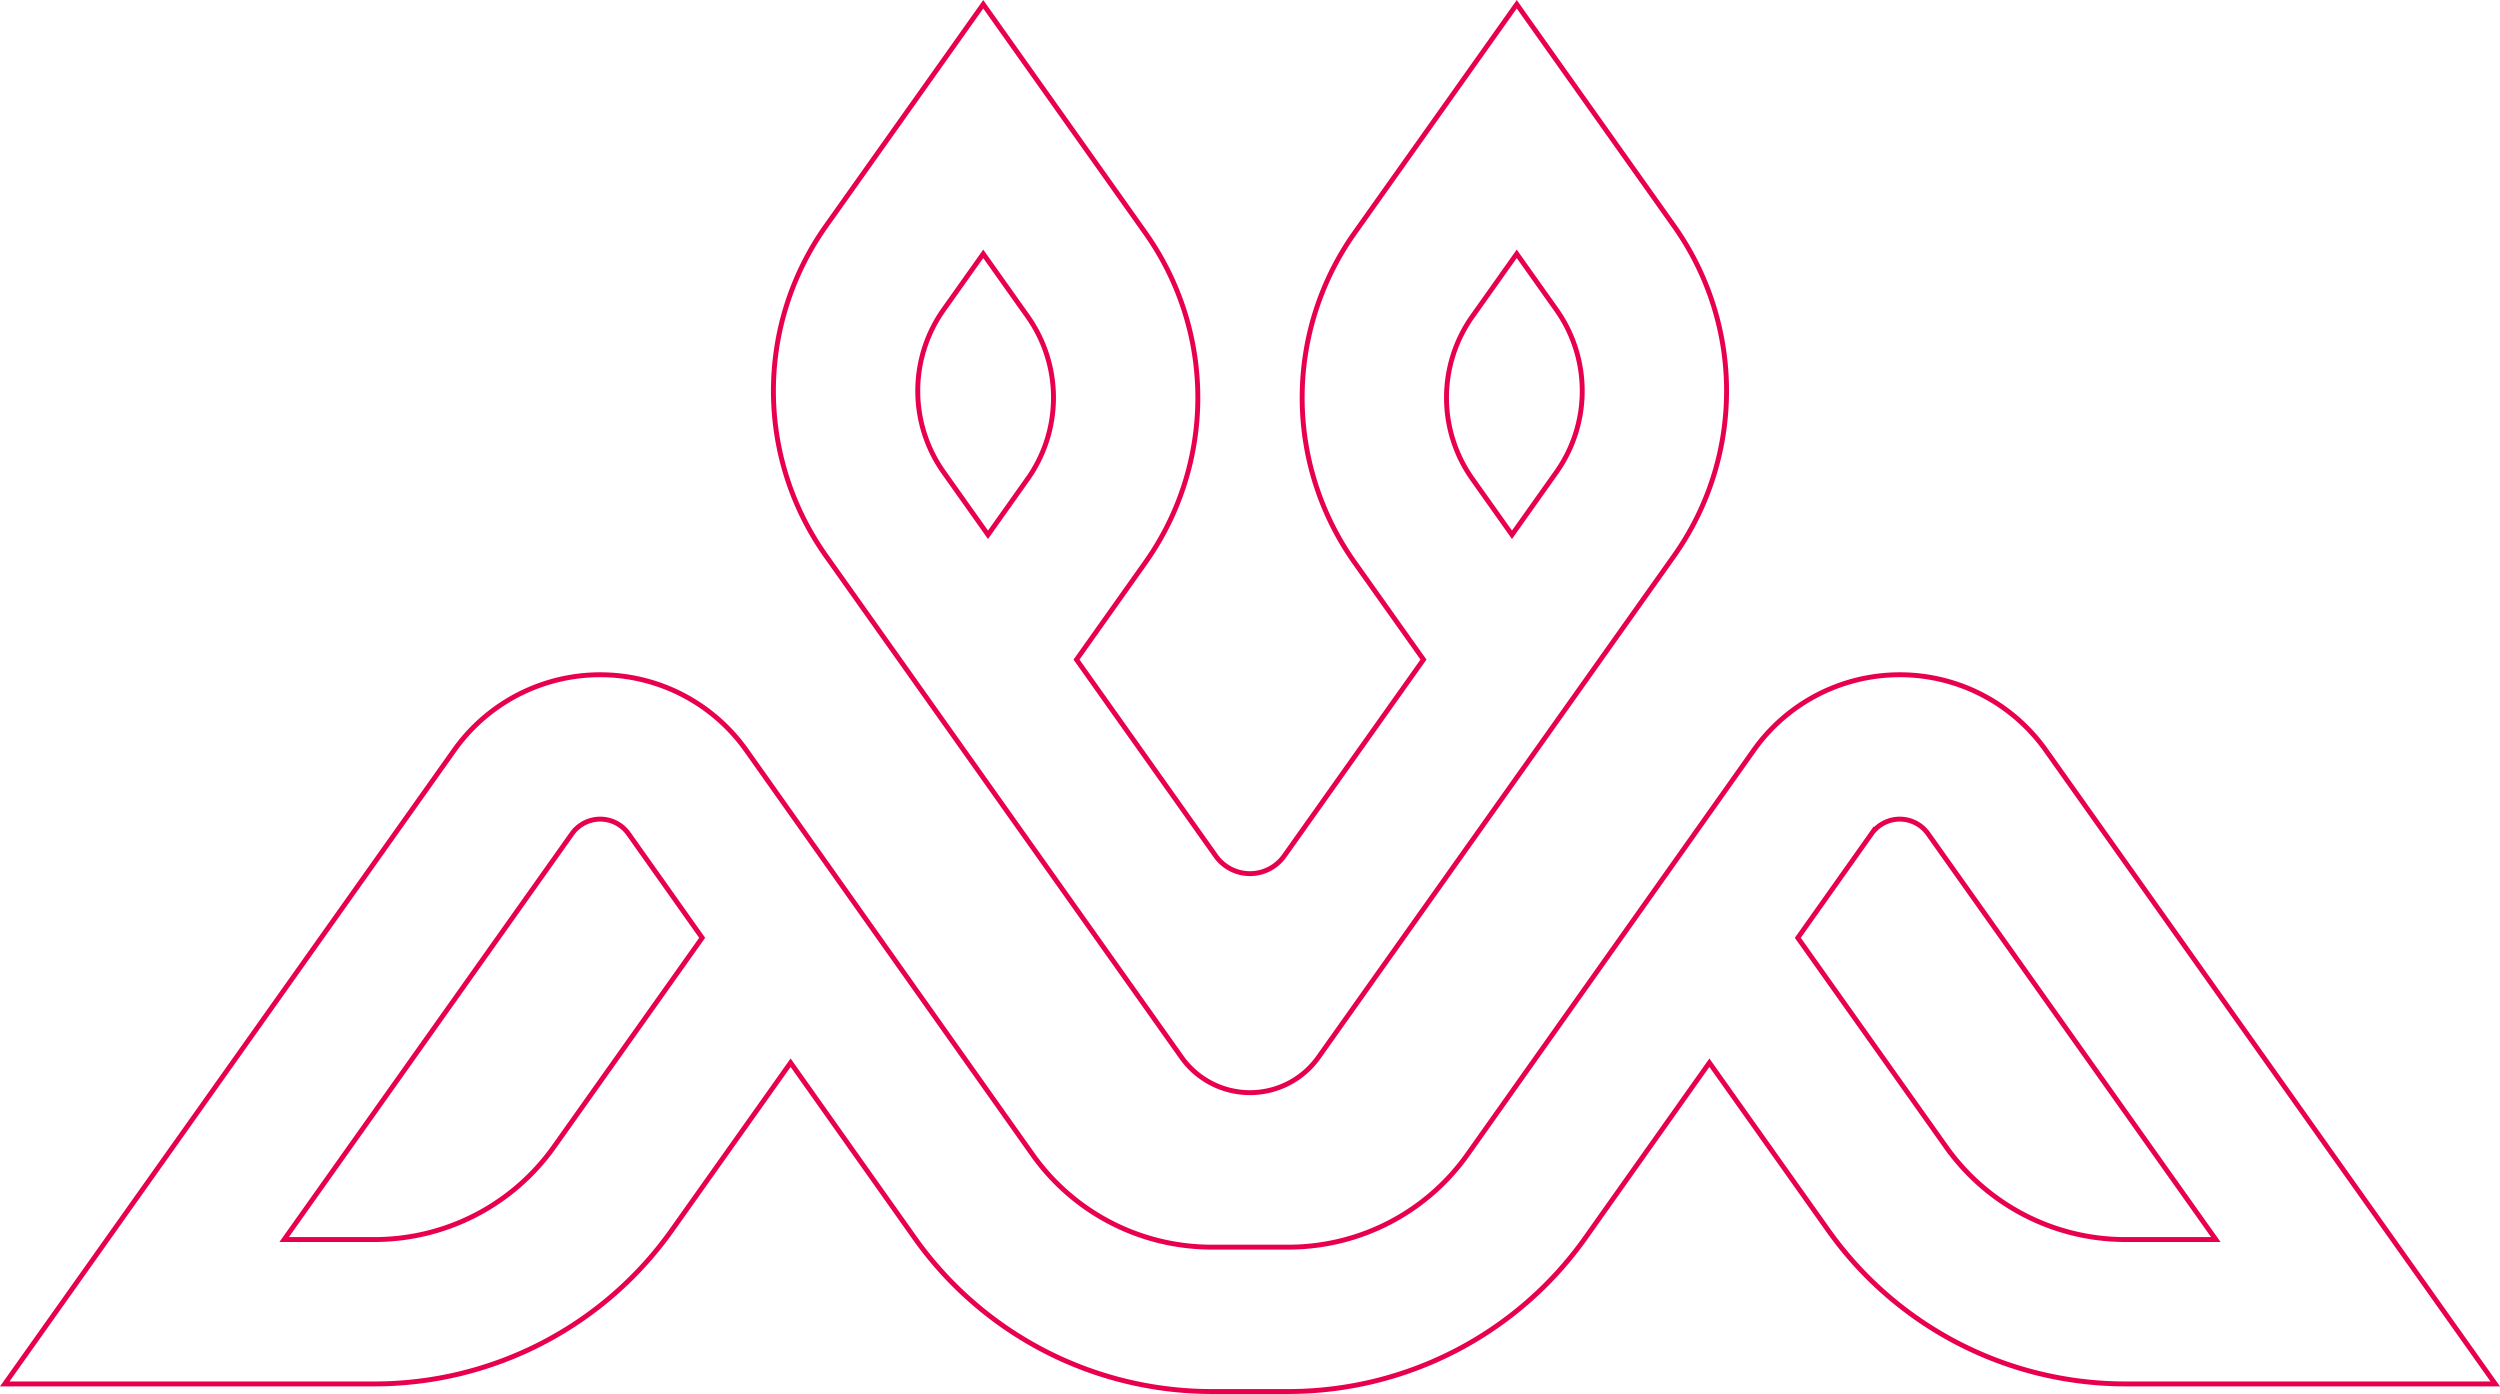 <svg xmlns="http://www.w3.org/2000/svg" width="1017.886" height="567.563" viewBox="0 0 1017.886 567.563">
  <g id="Group_30" data-name="Group 30" transform="translate(-916.059 -615.854)">
    <path id="Path_15" data-name="Path 15" d="M1397.117,1046.316a34.161,34.161,0,0,0,55.752,0L1597.7,842.106a116.1,116.1,0,0,0,0-134.161l-64.092-90.362-66.021,93.1a116.093,116.093,0,0,0-.008,134.164l28.055,39.556-56.7,79.949a17.081,17.081,0,0,1-27.877,0l-56.692-79.942,28.059-39.565a116.092,116.092,0,0,0-.008-134.158l-66.023-93.1L1252.3,707.948a116.1,116.1,0,0,0,0,134.155Zm118.417-301.63,18.075-25.486,16.139,22.751a57.24,57.24,0,0,1,0,66.146l-18.08,25.495-16.139-22.755A57.241,57.241,0,0,1,1515.534,744.686Zm-215.285-2.732L1316.39,719.2l18.077,25.488a57.237,57.237,0,0,1,.005,66.146l-16.141,22.761-18.08-25.5A57.242,57.242,0,0,1,1300.249,741.954Z" fill="none" stroke="#e8004f" stroke-width="2"/>
    <path id="Path_16" data-name="Path 16" d="M1749.041,921.344a72.892,72.892,0,0,0-118.979.017L1576,997.72h0l-62.458,88.213a89.432,89.432,0,0,1-72.88,37.7h-31.32a89.434,89.434,0,0,1-72.879-37.7L1274,997.72h0l-54.064-76.359a72.893,72.893,0,0,0-118.98-.017L917.994,1179.322h150.631a148.424,148.424,0,0,0,120.881-62.465l48.451-68.316,50.528,71.365a148.3,148.3,0,0,0,120.855,62.511h31.32a148.305,148.305,0,0,0,120.856-62.514l50.527-71.362,48.451,68.313a148.411,148.411,0,0,0,120.881,62.468H1932.01Zm-607.485,161.508a89.554,89.554,0,0,1-72.931,37.686h-36.872l117.152-165.186a14.109,14.109,0,0,1,23.054-.024l29.992,42.361Zm566.891,0-60.4-85.16,29.992-42.361a14.106,14.106,0,0,1,23.051.024l117.156,165.186h-36.873A89.541,89.541,0,0,1,1708.447,1082.849Z" fill="none" stroke="#e8004f" stroke-width="2"/>
  </g>
</svg>
